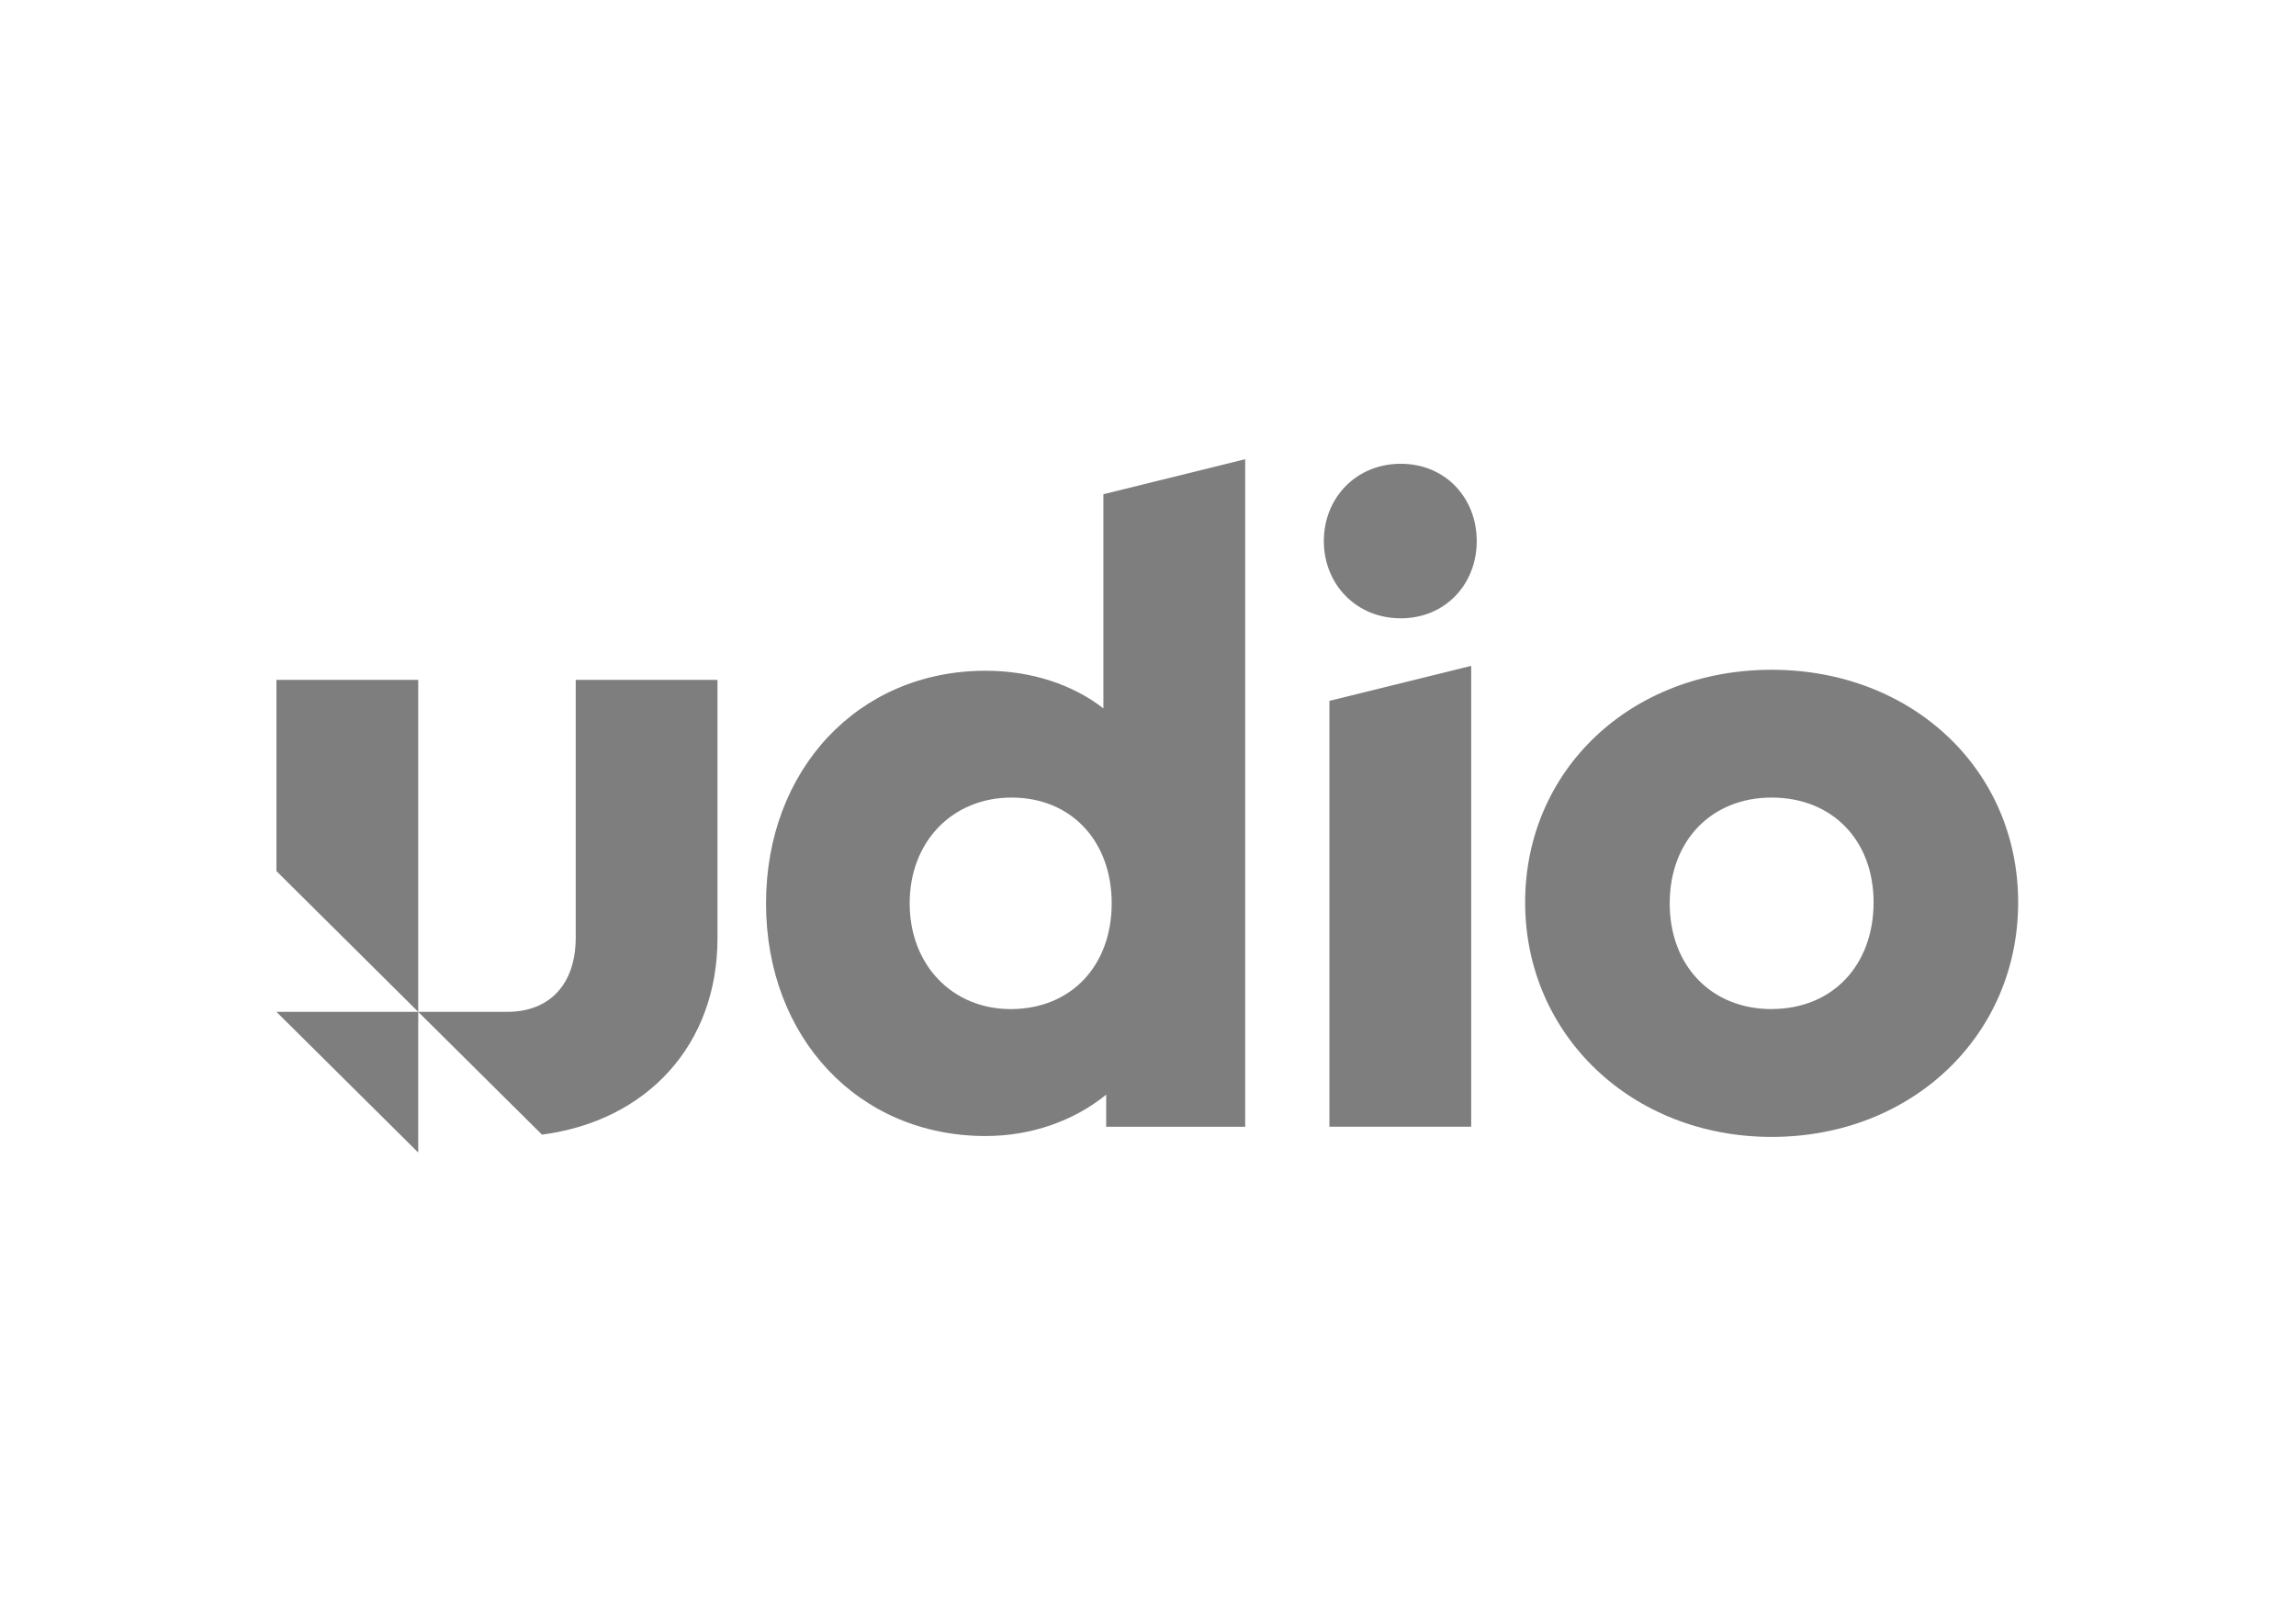 <svg width="85" height="60" viewBox="0 0 85 60" fill="none" xmlns="http://www.w3.org/2000/svg">
<path d="M40.849 26.226C39.716 25.34 38.172 24.831 36.491 24.831C31.757 24.831 28.359 28.506 28.359 33.444C28.359 38.381 31.754 42.056 36.491 42.056C38.205 42.056 39.783 41.477 40.952 40.524V41.714H46.098V17L40.849 18.296V26.226ZM37.418 37.357C35.255 37.357 33.677 35.722 33.677 33.441C33.677 31.16 35.255 29.526 37.451 29.526C39.647 29.526 41.156 31.125 41.156 33.441C41.156 35.758 39.647 37.357 37.415 37.357H37.418Z" fill="#7E7E7E"/>
<path d="M54.465 24.65L49.216 25.946V41.712H54.465V24.65Z" fill="#7E7E7E"/>
<path d="M51.857 17.169C50.209 17.169 49.01 18.428 49.01 20.029C49.01 21.631 50.209 22.89 51.857 22.89C53.504 22.89 54.67 21.631 54.67 20.029C54.67 18.428 53.504 17.169 51.857 17.169Z" fill="#7E7E7E"/>
<path d="M65.588 24.795C60.372 24.795 56.462 28.506 56.462 33.408C56.462 38.309 60.408 42.089 65.588 42.089C70.767 42.089 74.714 38.345 74.714 33.408C74.714 28.471 70.767 24.795 65.588 24.795ZM65.588 37.357C63.358 37.357 61.814 35.758 61.814 33.441C61.814 31.125 63.358 29.526 65.588 29.526C67.817 29.526 69.362 31.091 69.362 33.406C69.362 35.72 67.853 37.354 65.588 37.354V37.357Z" fill="#7E7E7E"/>
<path d="M21.314 34.7C21.314 36.437 20.353 37.459 18.775 37.459H15.483V25.168H10.234V32.248L15.483 37.459H10.234L15.483 42.667V37.459L20.064 42.004C23.957 41.498 26.562 38.673 26.562 34.736V25.168H21.314V34.7Z" fill="#7E7E7E"/>
</svg>
